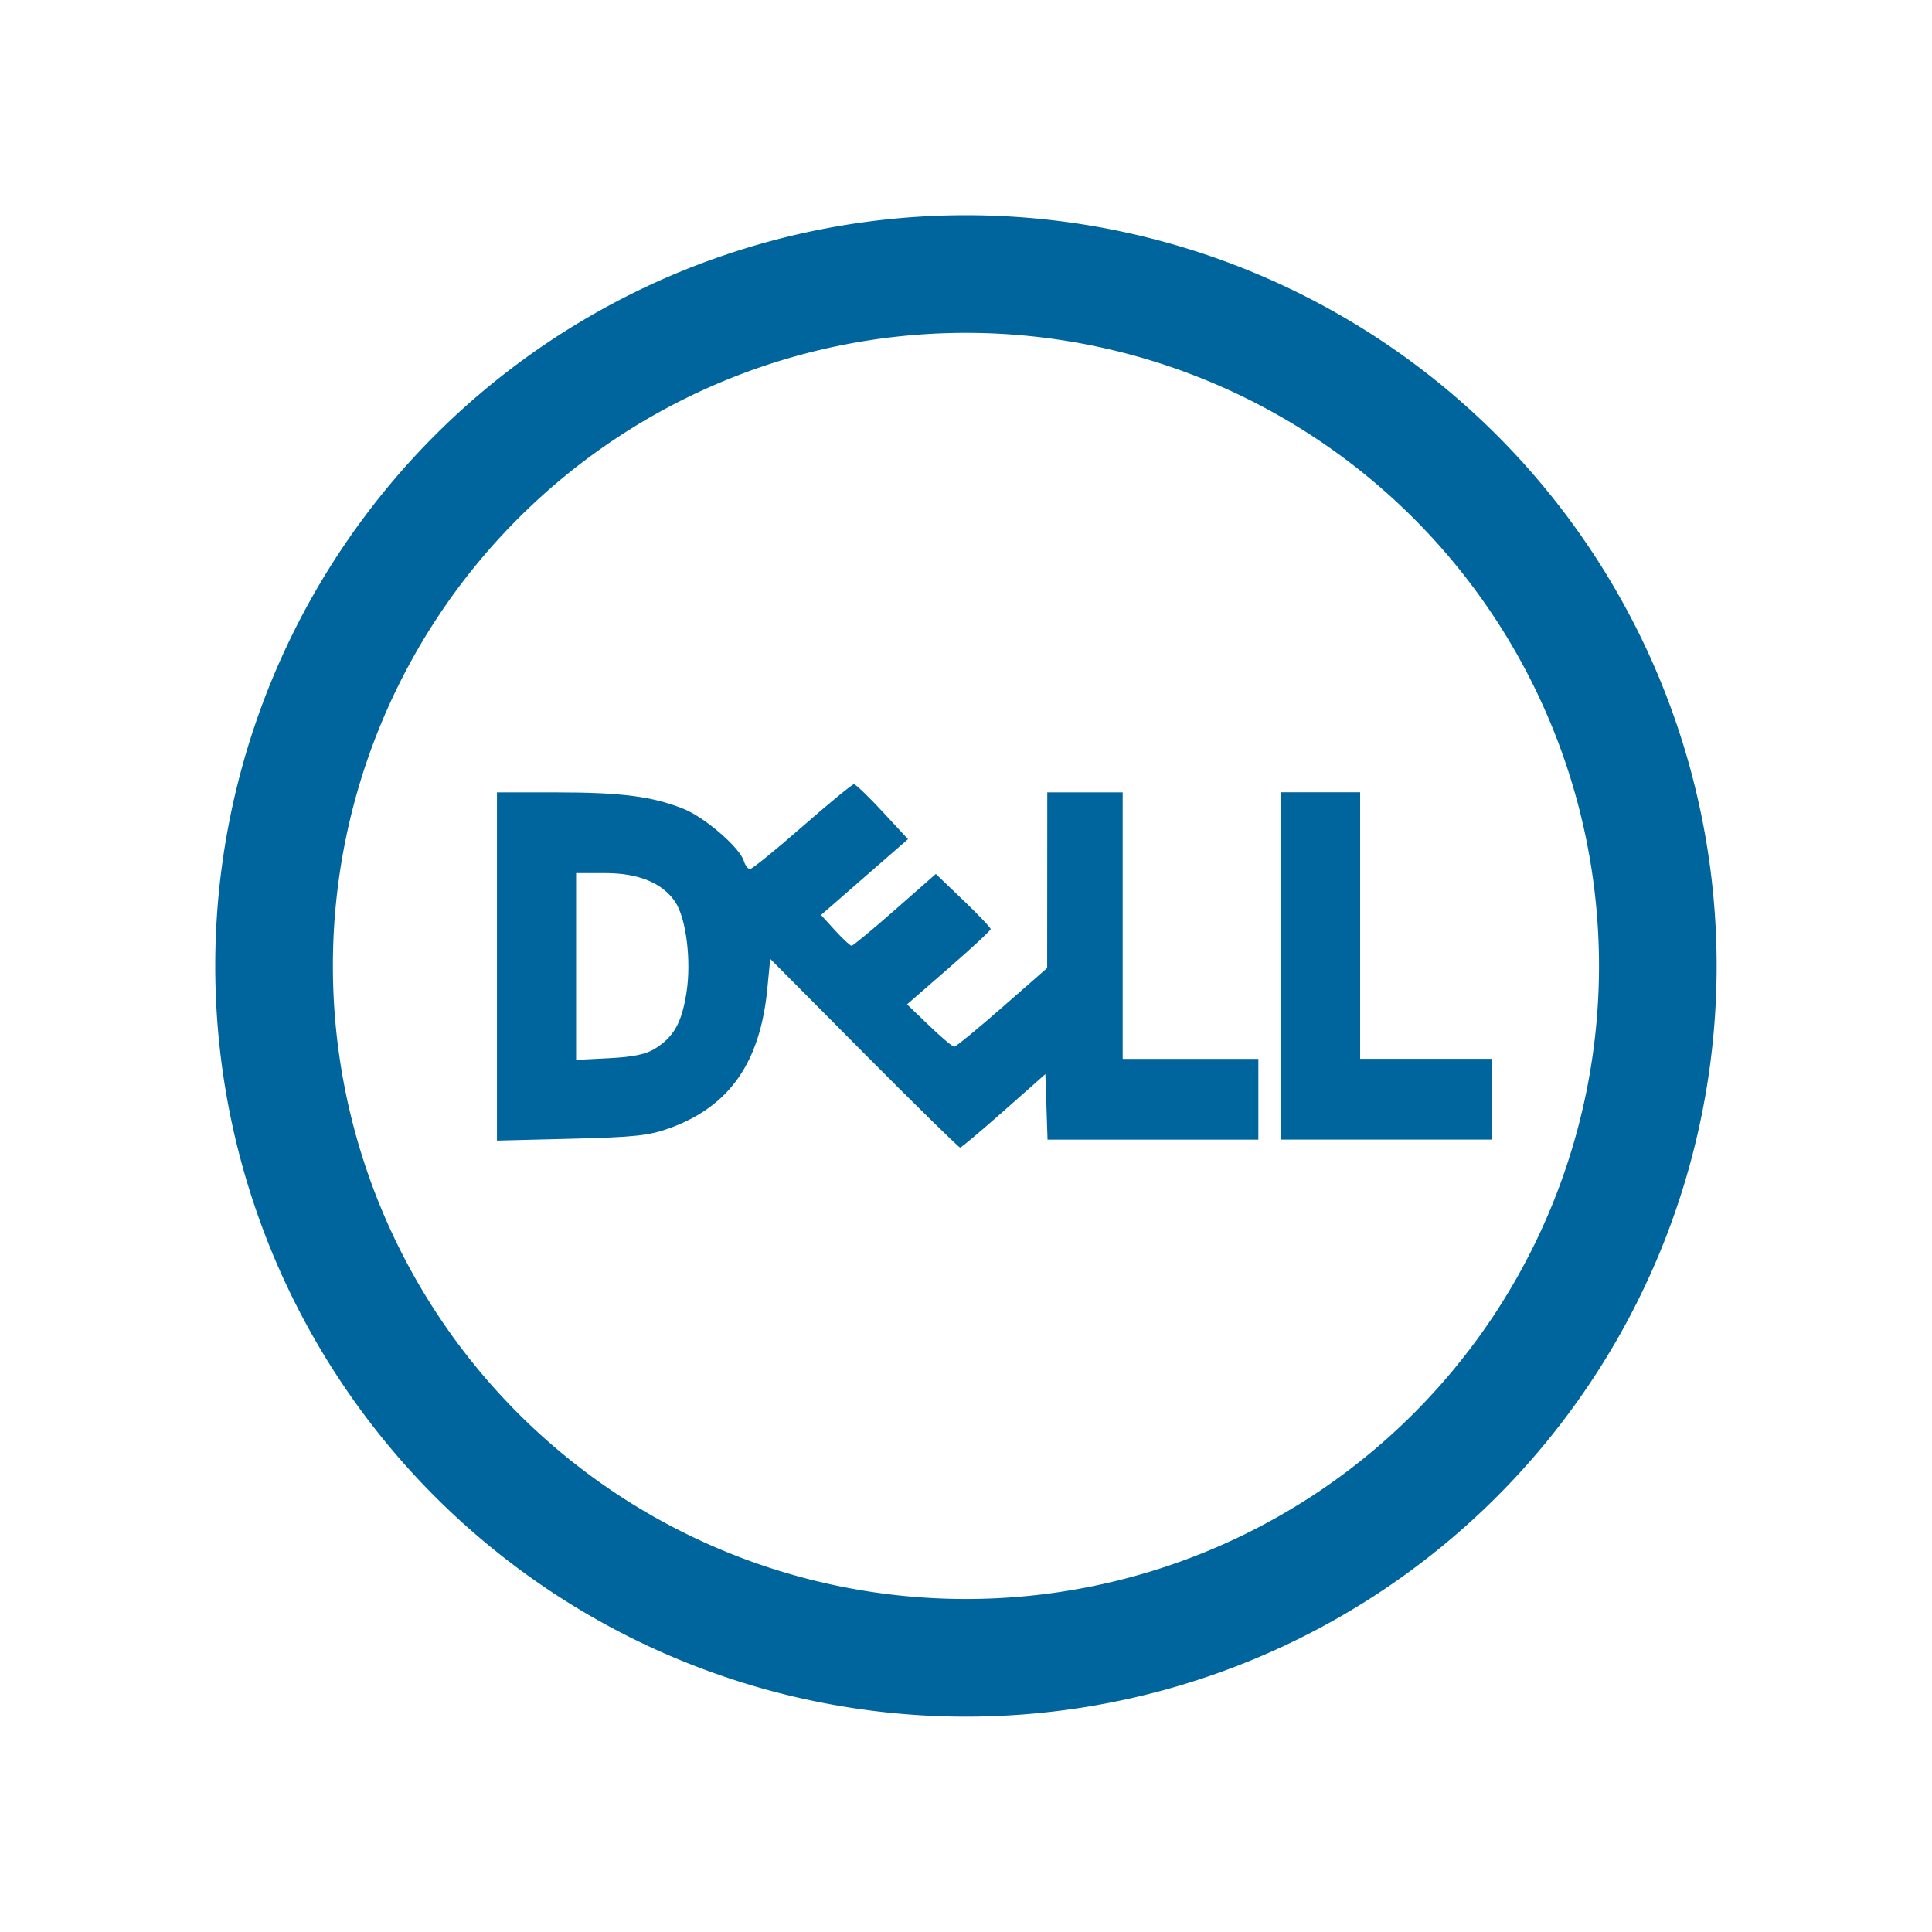 <?xml version="1.0" encoding="UTF-8" standalone="no"?>
<svg
   xmlns:dc="http://purl.org/dc/elements/1.1/"
   xmlns:cc="http://creativecommons.org/ns#"
   xmlns:rdf="http://www.w3.org/1999/02/22-rdf-syntax-ns#"
   xmlns:svg="http://www.w3.org/2000/svg"
   xmlns="http://www.w3.org/2000/svg"
   xmlns:sodipodi="http://sodipodi.sourceforge.net/DTD/sodipodi-0.dtd"
   xmlns:inkscape="http://www.inkscape.org/namespaces/inkscape"
   sodipodi:docname="Dell-logo.svg"
   inkscape:version="1.0.1 (0767f8302a, 2020-10-17)"
   id="svg8"
   version="1.1"
   viewBox="0 0 200 200"
   height="200"
   width="200">
  <defs
     id="defs2" />
  <sodipodi:namedview
     inkscape:window-maximized="0"
     inkscape:window-y="21"
     inkscape:window-x="222"
     inkscape:window-height="993"
     inkscape:window-width="1457"
     units="px"
     showgrid="false"
     inkscape:document-rotation="0"
     inkscape:current-layer="layer1"
     inkscape:document-units="px"
     inkscape:cy="148.73618"
     inkscape:cx="-71.6209"
     inkscape:zoom="0.98994949"
     inkscape:pageshadow="2"
     inkscape:pageopacity="0.0"
     borderopacity="1.0"
     bordercolor="#666666"
     pagecolor="#ffffff"
     id="base" />
  <g
     id="layer1"
     inkscape:groupmode="layer"
     inkscape:label="Layer 1">
    <g
       id="g3716"
       transform="matrix(2.834,0,0,2.834,8.521,-21.765)">
      <path
         id="path3651"
         style="fill:#00659d;fill-opacity:1;stroke-width:0.265"
         d="M 32.277,15.542 A 27.421,27.421 0 0 0 4.856,42.963 27.421,27.421 0 0 0 32.277,70.384 27.421,27.421 0 0 0 59.698,42.963 27.421,27.421 0 0 0 32.277,15.542 Z m 0,4.297 a 23.124,23.124 0 0 1 23.124,23.124 23.124,23.124 0 0 1 -23.124,23.124 A 23.124,23.124 0 0 1 9.153,42.963 23.124,23.124 0 0 1 32.277,19.839 Z" />
      <path
         style="fill:#00659d;fill-opacity:1;stroke:none;stroke-width:0.681;stroke-miterlimit:4;stroke-dasharray:none;stroke-opacity:1"
         d="m 28.555,46.154 -3.427,-3.449 -0.106,1.091 c -0.261,2.689 -1.376,4.288 -3.543,5.083 -0.771,0.283 -1.27,0.337 -3.614,0.396 l -2.719,0.068 v -6.36 -6.36 l 2.169,0.001 c 2.382,0.001 3.514,0.148 4.645,0.601 0.783,0.314 2.061,1.421 2.207,1.912 0.047,0.159 0.148,0.288 0.224,0.288 0.076,0 0.935,-0.697 1.908,-1.549 0.973,-0.852 1.822,-1.549 1.886,-1.549 0.065,0 0.536,0.451 1.047,1.003 l 0.929,1.003 -1.589,1.385 -1.589,1.385 0.512,0.562 c 0.282,0.309 0.554,0.562 0.605,0.562 0.051,0 0.765,-0.591 1.585,-1.312 l 1.492,-1.312 1.003,0.962 c 0.552,0.529 1.002,1.003 1,1.054 -0.002,0.051 -0.69,0.69 -1.529,1.42 l -1.526,1.328 0.806,0.774 c 0.443,0.426 0.856,0.774 0.917,0.774 0.061,1.46e-4 0.85,-0.647 1.753,-1.438 l 1.643,-1.438 0.002,-3.208 0.002,-3.208 h 1.377 1.377 v 4.868 4.868 h 2.478 2.478 v 1.475 1.475 h -3.85 -3.85 l -0.04,-1.197 -0.04,-1.197 -1.515,1.34 c -0.833,0.737 -1.552,1.342 -1.598,1.344 -0.046,0.002 -1.626,-1.548 -3.511,-3.445 z m -7.632,-0.172 c 0.683,-0.428 0.968,-0.935 1.143,-2.031 0.187,-1.171 -0.007,-2.736 -0.415,-3.336 -0.464,-0.683 -1.34,-1.042 -2.542,-1.042 h -1.072 v 3.411 3.411 l 1.213,-0.062 c 0.874,-0.045 1.342,-0.143 1.672,-0.35 z"
         id="path3705" />
      <path
         style="fill:#00659d;fill-opacity:1;stroke:none;stroke-width:0.681;stroke-miterlimit:4;stroke-dasharray:none;stroke-opacity:1"
         d="m 43.784,42.963 v -6.343 h 1.446 1.446 v 4.868 4.868 h 2.409 2.409 v 1.475 1.475 h -3.855 -3.855 z"
         id="path3707" />
    </g>
  </g>
</svg>
